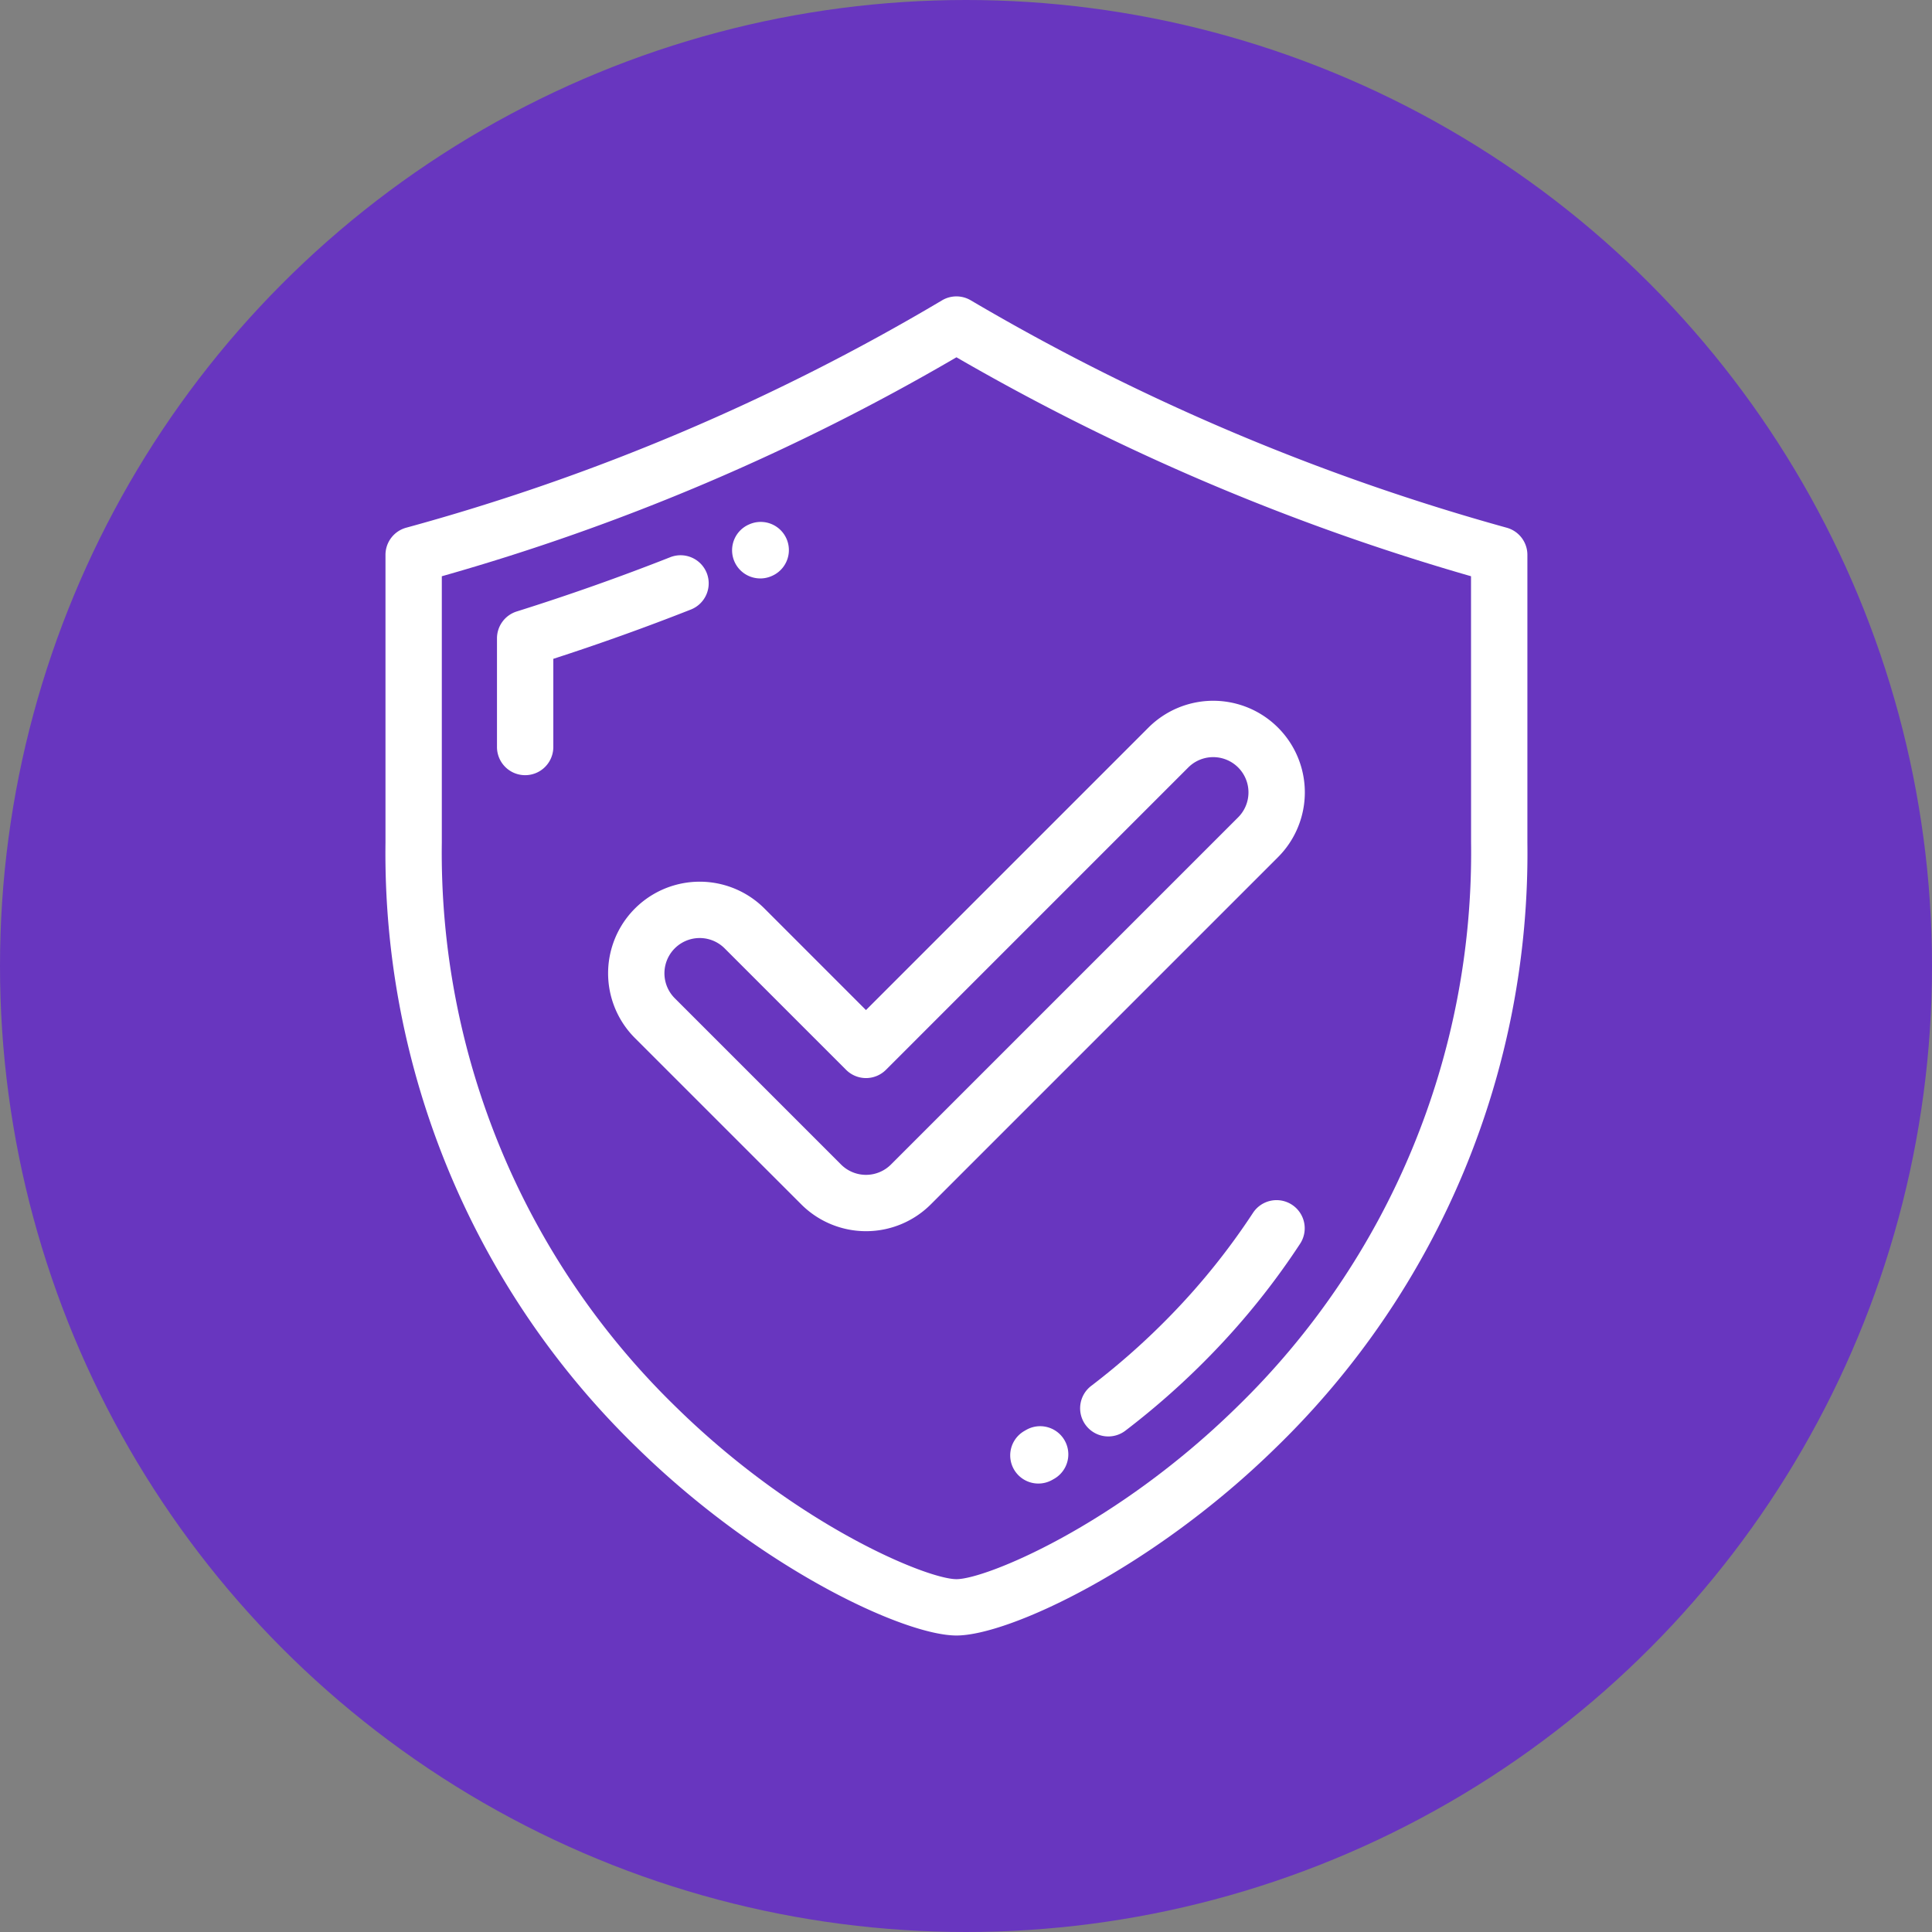 <svg xmlns="http://www.w3.org/2000/svg" width="101" height="101" viewBox="0 0 101 101">
  <rect x="0" y="0" width="101" height="101" fill="#808080" stroke="none"/>
  <g id="Grupo_136147" data-name="Grupo 136147" transform="translate(-750 -9671)">
    <circle id="Elipse_1150" data-name="Elipse 1150" cx="50.5" cy="50.5" r="50.5" transform="translate(750 9671)" fill="#6836bf"/>
    <g id="escudo-seguro" transform="translate(732.471 9686.5)">
      <g id="Grupo_135352" data-name="Grupo 135352" transform="translate(37.681 0)">
        <path id="Trazado_193494" data-name="Trazado 193494" d="M96.294,12.087A116.441,116.441,0,0,1,68.278.2a1.472,1.472,0,0,0-1.5,0A113.252,113.252,0,0,1,38.764,12.087a1.472,1.472,0,0,0-1.083,1.42V28.553A43.283,43.283,0,0,0,50.825,60.177C57.28,66.5,64.8,70,67.53,70s10.249-3.5,16.7-9.823A43.283,43.283,0,0,0,97.377,28.553V13.507A1.472,1.472,0,0,0,96.294,12.087ZM94.433,28.553a40.4,40.4,0,0,1-12.259,29.52c-6.348,6.22-13.135,8.982-14.644,8.982s-8.3-2.762-14.644-8.982a40.4,40.4,0,0,1-12.26-29.52V14.625A115.966,115.966,0,0,0,67.53,3.178a119.636,119.636,0,0,0,26.9,11.446Z" transform="translate(-37.681 0)" fill="#fff"/>
        <path id="Trazado_193495" data-name="Trazado 193495" d="M91.293,99.876a1.472,1.472,0,0,0-1.91-.83c-2.63,1.036-5.33,1.99-8.025,2.836a1.473,1.473,0,0,0-1.032,1.4v5.686a1.472,1.472,0,0,0,2.945,0v-4.61c2.417-.782,4.831-1.647,7.191-2.577A1.472,1.472,0,0,0,91.293,99.876Z" transform="translate(-74.497 -85.416)" fill="#fff"/>
        <path id="Trazado_193496" data-name="Trazado 193496" d="M171.678,89.159a1.473,1.473,0,0,0,.59-.124l.027-.012a1.472,1.472,0,1,0-1.189-2.694l-.024.01a1.472,1.472,0,0,0,.6,2.819Z" transform="translate(-152.084 -74.419)" fill="#fff"/>
        <path id="Trazado_193497" data-name="Trazado 193497" d="M314.4,345.768a1.473,1.473,0,0,0-2.038.427,35.839,35.839,0,0,1-4.232,5.285,37.612,37.612,0,0,1-4.224,3.758,1.472,1.472,0,1,0,1.786,2.342,40.581,40.581,0,0,0,4.555-4.053,38.748,38.748,0,0,0,4.58-5.721A1.472,1.472,0,0,0,314.4,345.768Z" transform="translate(-267.012 -298.288)" fill="#fff"/>
        <path id="Trazado_193498" data-name="Trazado 193498" d="M277.383,432.168l-.085.05a1.472,1.472,0,1,0,1.475,2.548l.1-.057a1.472,1.472,0,1,0-1.488-2.541Z" transform="translate(-243.904 -372.908)" fill="#fff"/>
        <path id="Trazado_193499" data-name="Trazado 193499" d="M130.993,165.457a4.788,4.788,0,1,0-6.771,6.772l8.695,8.694a4.789,4.789,0,0,0,6.772,0l18.151-18.151A4.788,4.788,0,0,0,151.066,156L136.3,170.766Zm22.156-7.374a1.843,1.843,0,1,1,2.607,2.607l-18.151,18.151a1.845,1.845,0,0,1-2.607,0l-8.694-8.694a1.843,1.843,0,0,1,2.607-2.607l6.35,6.35a1.473,1.473,0,0,0,2.082,0Z" transform="translate(-111.181 -133.462)" fill="#fff"/>
      </g>
    </g>
  </g>
</svg>
